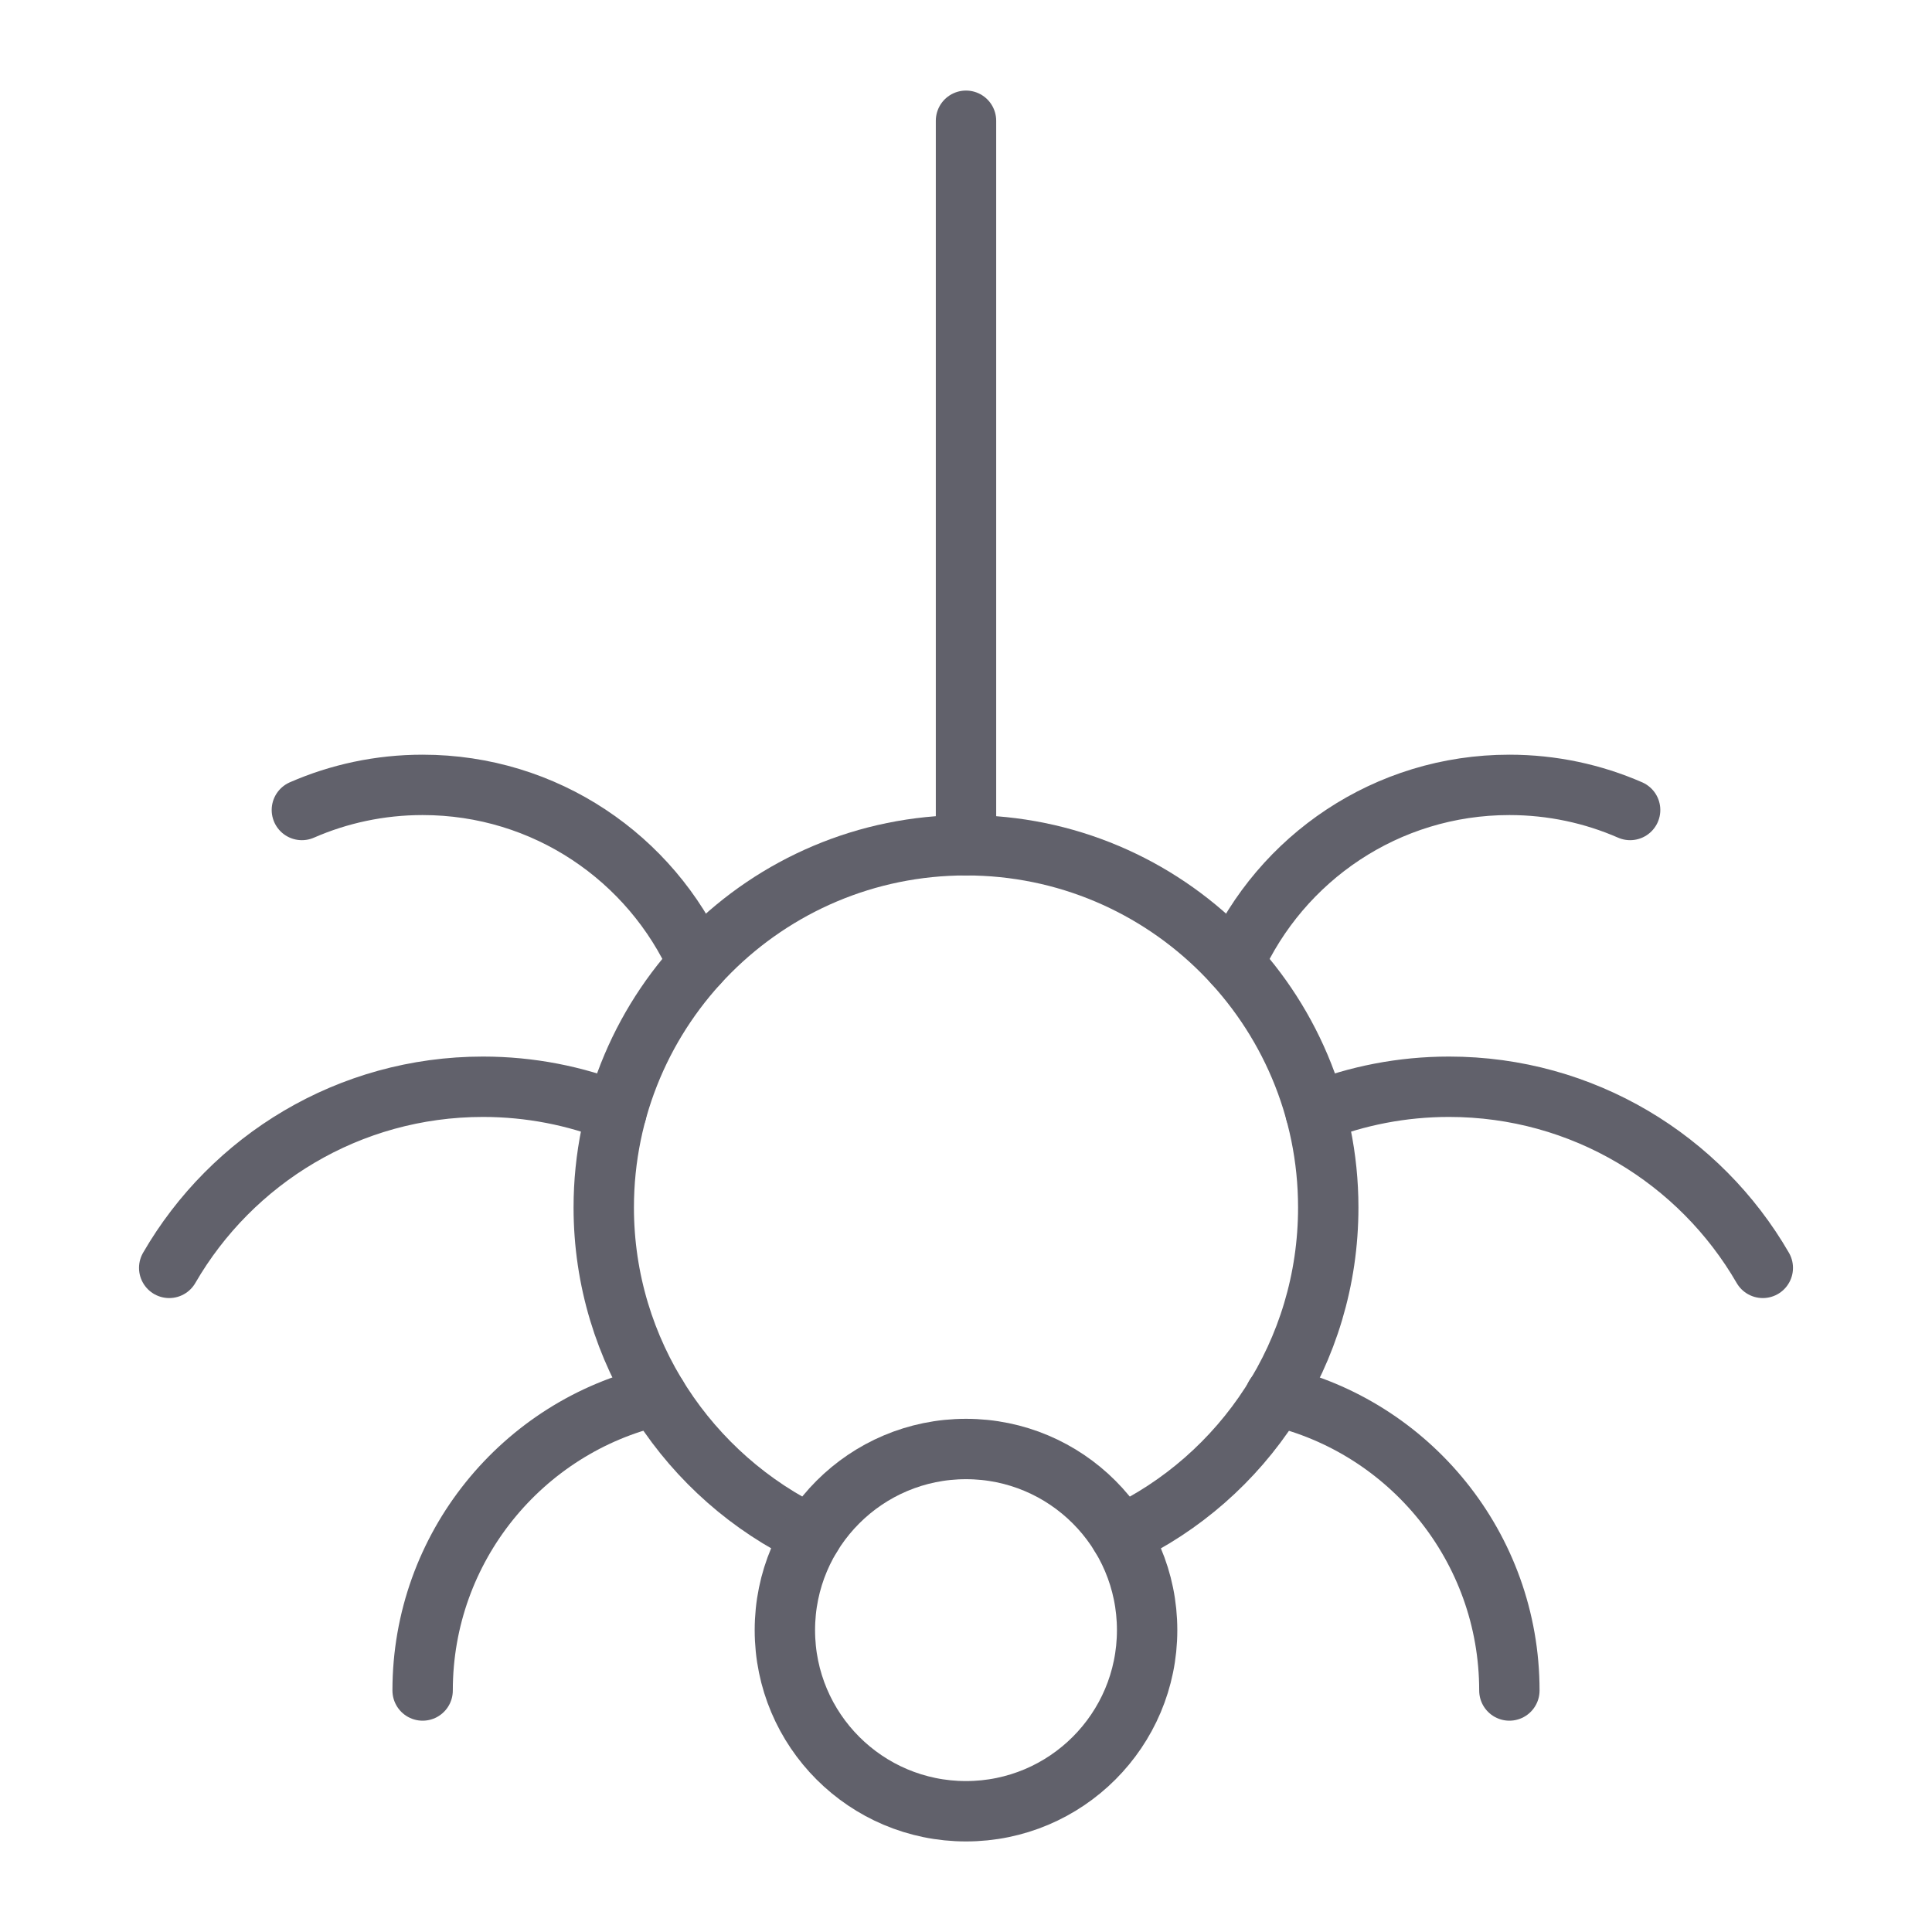<svg xmlns="http://www.w3.org/2000/svg" height="64" width="64" viewBox="0 0 64 64"><title>spider 3</title><g stroke-linecap="round" fill="#61616b" stroke-linejoin="round" class="nc-icon-wrapper"><line data-color="color-2" fill="none" stroke="#61616b" stroke-width="2" x1="32" y1="4" x2="32" y2="28"></line> <path data-cap="butt" fill="none" stroke="#61616b" stroke-width="2" d="M26.884,50.864 C22.829,48.938,20,44.788,20,40c0-6.627,5.373-12,12-12s12,5.373,12,12 c0,4.802-2.809,8.946-6.884,10.864"></path> <circle fill="none" stroke="#61616b" stroke-width="2" cx="32" cy="54" r="6"></circle> <path data-cap="butt" fill="none" stroke="#61616b" stroke-width="2" d="M10,26.832 C11.225,26.297,12.578,26,14,26c4.07,0,7.568,2.429,9.129,5.918"></path> <path data-cap="butt" fill="none" stroke="#61616b" stroke-width="2" d="M5.605,42 C7.68,38.413,11.558,36,16,36c1.557,0,3.054,0.299,4.42,0.839"></path> <path data-cap="butt" fill="none" stroke="#61616b" stroke-width="2" d="M14,56 c0-4.749,3.315-8.74,7.754-9.761"></path> <path data-cap="butt" fill="none" stroke="#61616b" stroke-width="2" d="M54,26.832 C52.775,26.297,51.422,26,50,26c-4.07,0-7.568,2.429-9.129,5.918"></path> <path data-cap="butt" fill="none" stroke="#61616b" stroke-width="2" d="M58.395,42 C56.32,38.413,52.442,36,48,36c-1.557,0-3.054,0.299-4.42,0.839"></path> <path data-cap="butt" fill="none" stroke="#61616b" stroke-width="2" d="M50,56 c0-4.749-3.315-8.74-7.754-9.761"></path></g></svg>